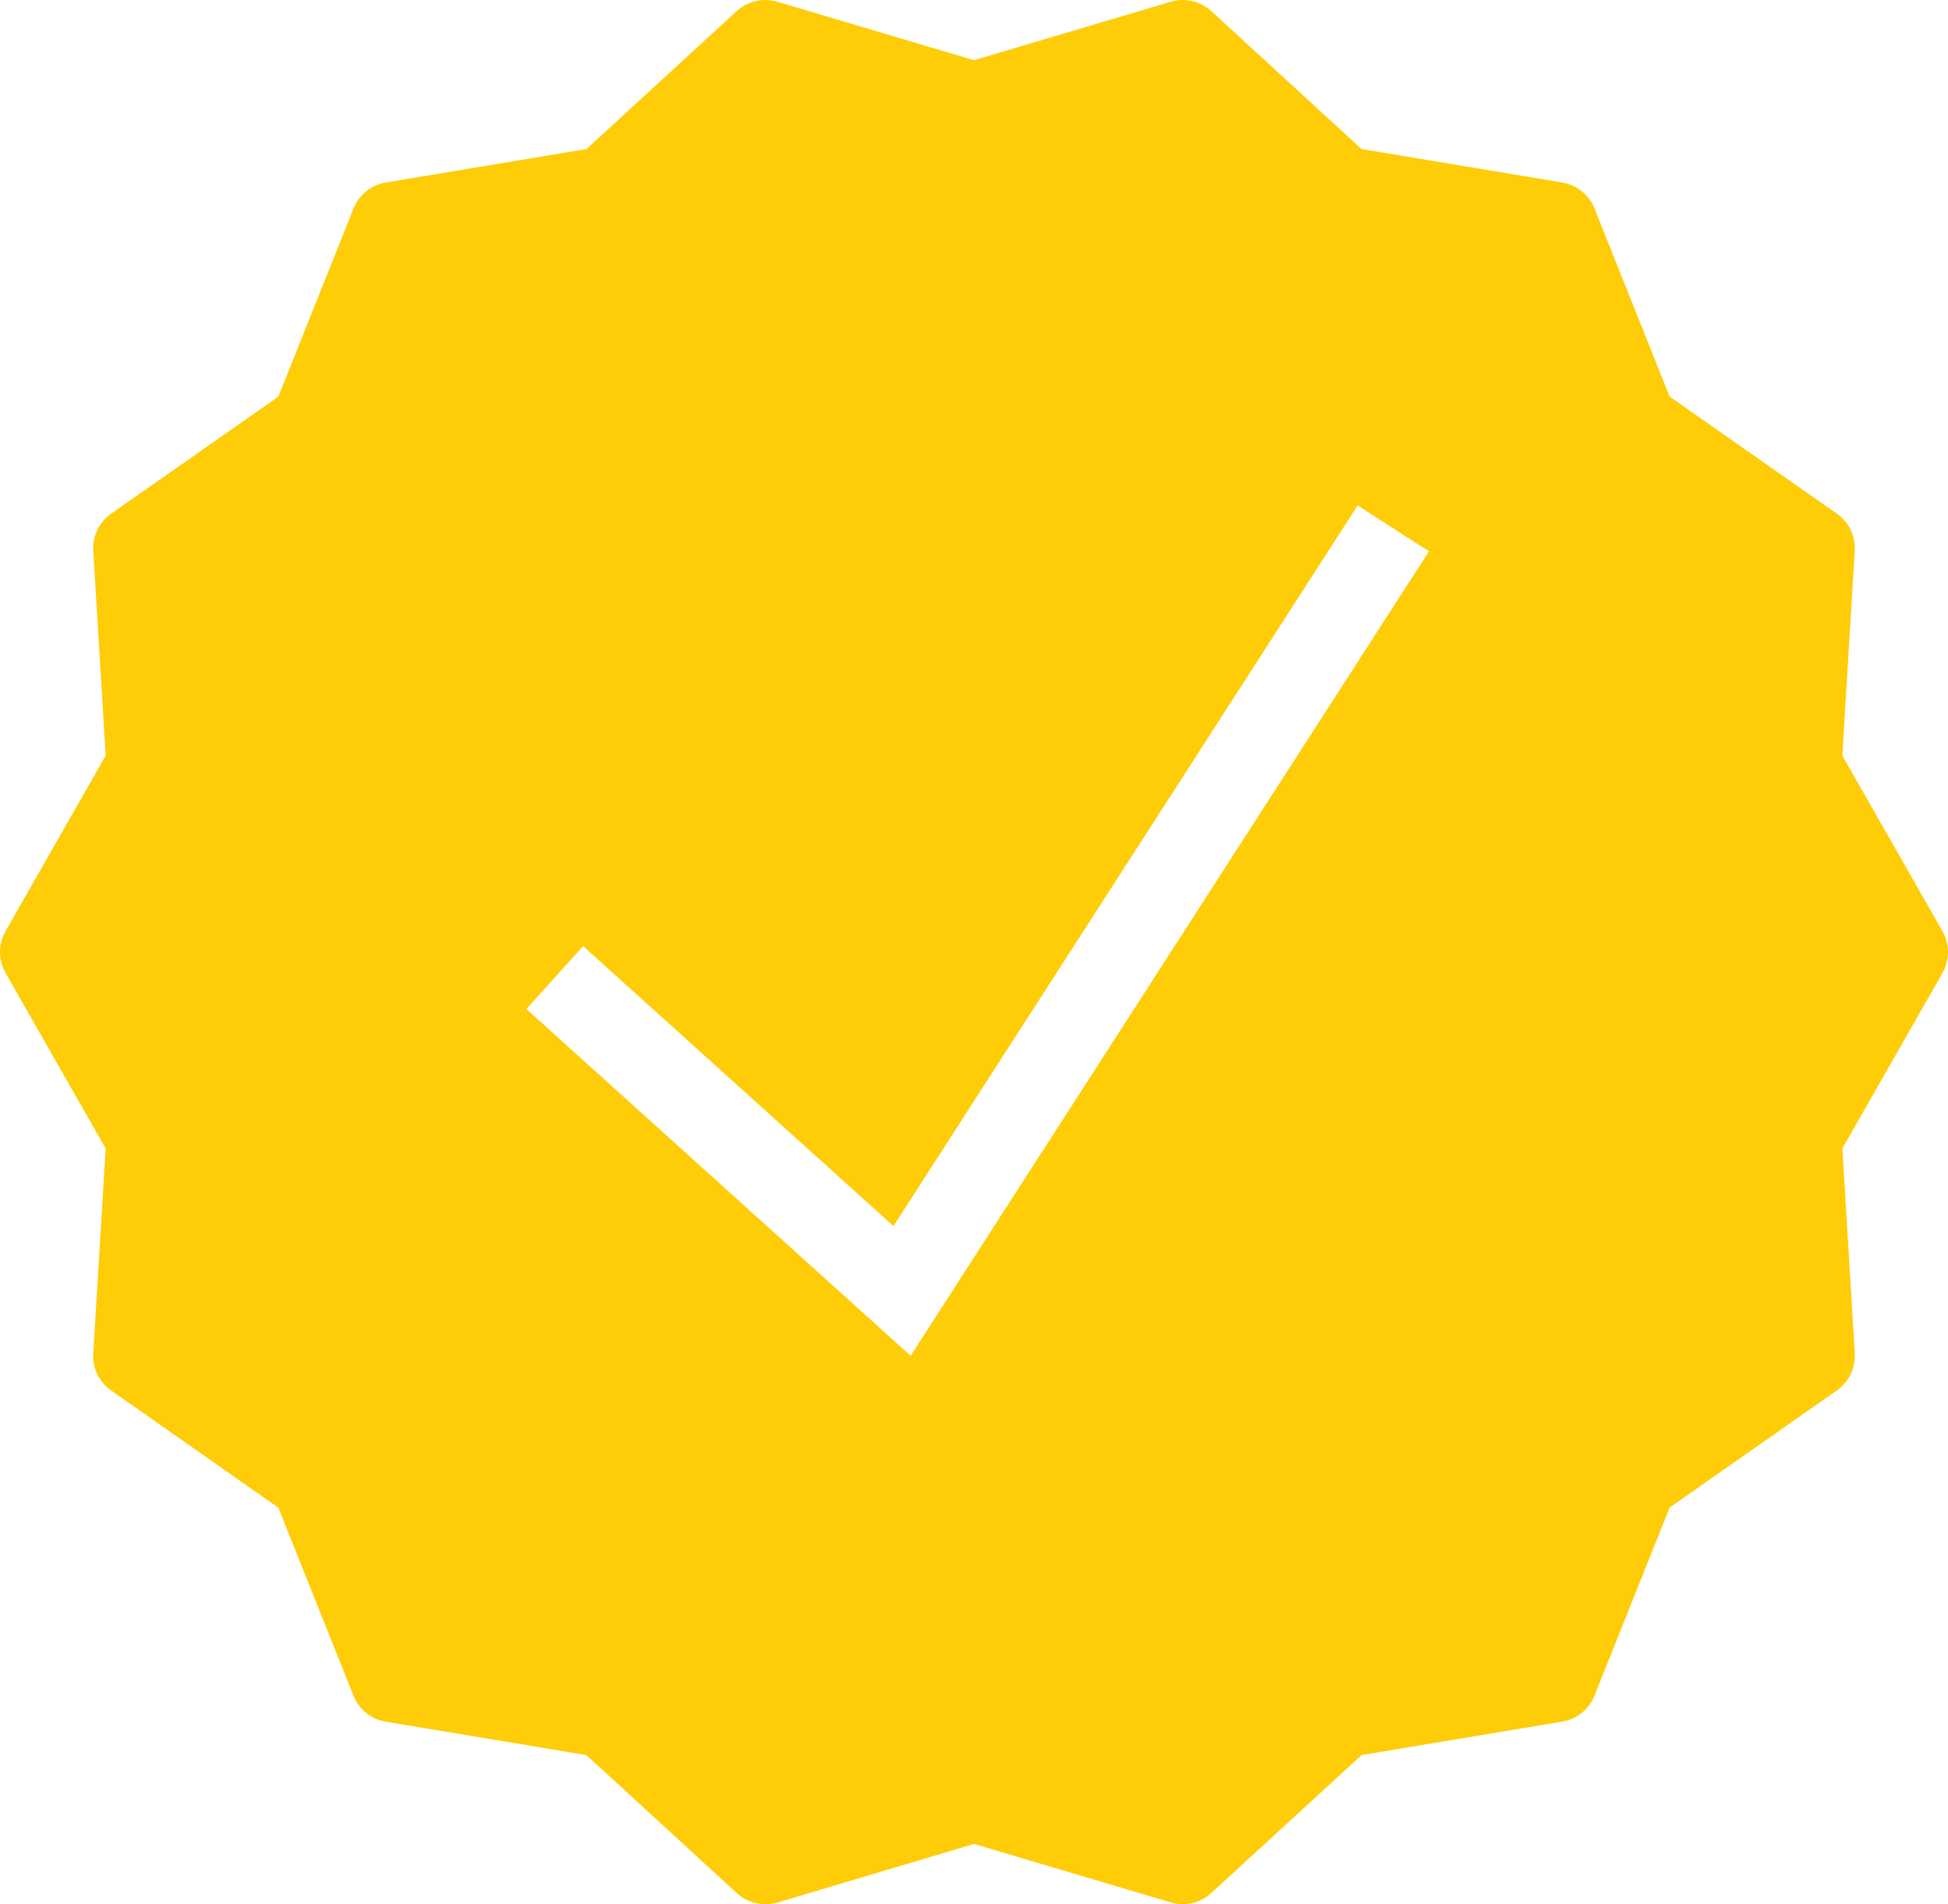 <svg xmlns="http://www.w3.org/2000/svg" viewBox="0 0 45.998 44.953"><path d="M47.867,24.504l-2.363-4.141.293-4.836a.993.993,0,0,0-.426-.879l-3.945-2.762L39.652,7.445a.997.997,0,0,0-.766-.613l-4.734-.789L30.602,2.785a1.006,1.006,0,0,0-.961-.219L25,3.945,20.359,2.566a1.006,1.006,0,0,0-.961.219L15.848,6.043l-4.734.789a1.001,1.001,0,0,0-.766.617L8.574,11.887,4.629,14.648a.997.997,0,0,0-.426.879l.293,4.836L2.133,24.504a.999.999,0,0,0,0,.992l2.363,4.141-.293,4.836a.993.993,0,0,0,.426.879l3.945,2.766,1.774,4.438a.989.989,0,0,0,.766.613l4.734.789,3.551,3.258a1.007,1.007,0,0,0,.961.223L25,46.055l4.641,1.379a.993.993,0,0,0,.961-.219l3.551-3.258,4.734-.789a1.001,1.001,0,0,0,.766-.617l1.774-4.438,3.945-2.762a.997.997,0,0,0,.426-.879l-.293-4.836,2.363-4.141A.999.999,0,0,0,47.867,24.504ZM23.504,34.531,14.43,26.344l1.34-1.484,7.328,6.609L34.059,14.457l1.684,1.082Z" transform="translate(-2.001 -2.524)" style="fill:#fecd08"/></svg>